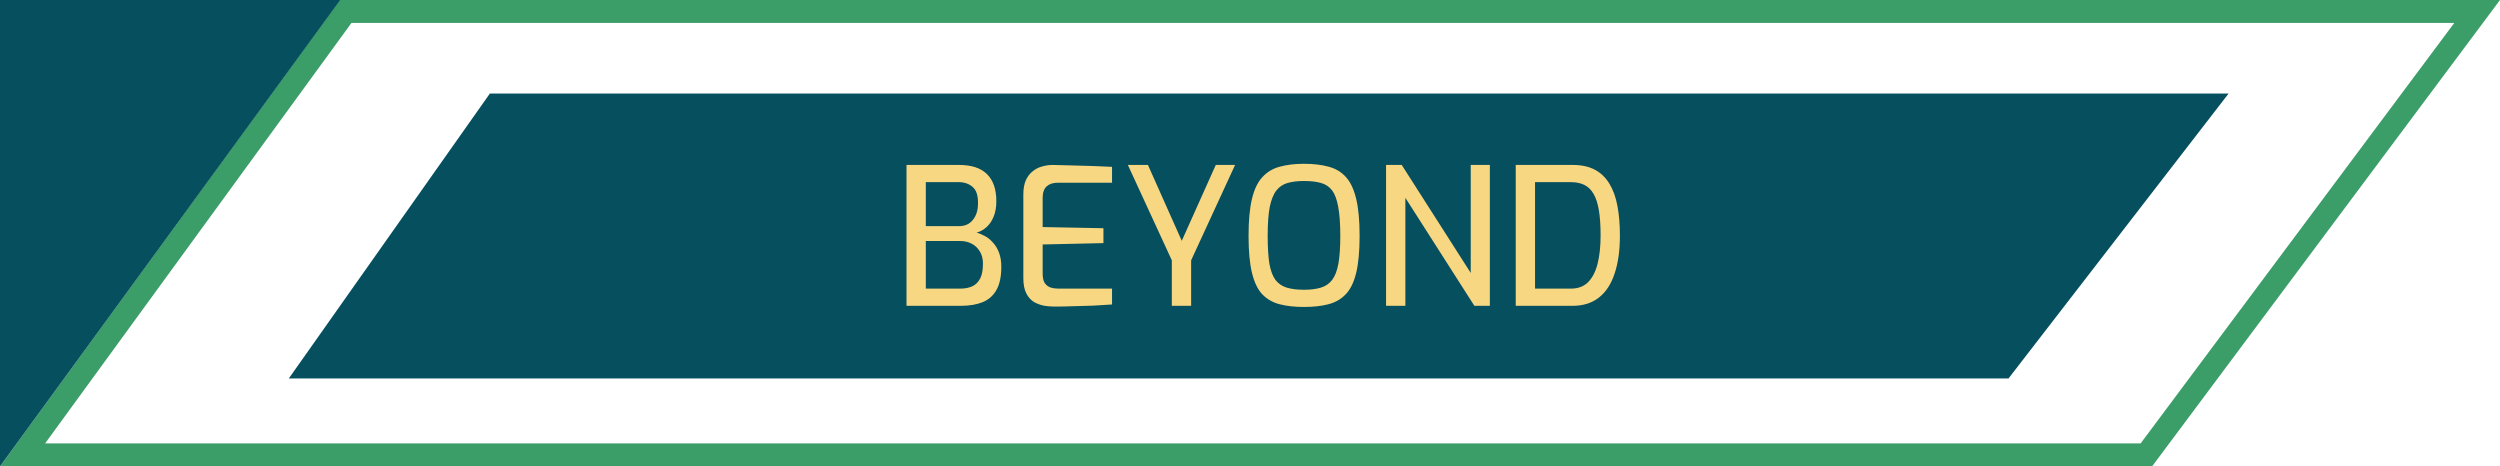 <svg width="327" height="61" viewBox="0 0 327 61" fill="none" xmlns="http://www.w3.org/2000/svg">
<path d="M64.074 12.236L291.5 12.236L262.714 49.5L37.778 49.5L64.074 12.236Z" fill="#064F5F"/>
<path d="M2.949 59.5L45.21 1.5H324.01L280.743 59.5H2.949Z" stroke="#3B9E69" stroke-width="3"/>
<path d="M118.571 40V21.575H125.421C127.071 21.575 128.296 21.975 129.096 22.775C129.912 23.575 130.321 24.758 130.321 26.325C130.321 27.092 130.204 27.758 129.971 28.325C129.754 28.875 129.446 29.333 129.046 29.7C128.662 30.05 128.229 30.292 127.746 30.425C128.096 30.525 128.454 30.675 128.821 30.875C129.204 31.075 129.554 31.358 129.871 31.725C130.204 32.075 130.471 32.517 130.671 33.05C130.871 33.567 130.971 34.183 130.971 34.9C130.971 36.183 130.754 37.2 130.321 37.95C129.904 38.683 129.304 39.208 128.521 39.525C127.737 39.842 126.796 40 125.696 40H118.571ZM121.096 37.75H125.621C126.221 37.75 126.737 37.65 127.171 37.45C127.604 37.25 127.946 36.917 128.196 36.45C128.446 35.983 128.571 35.325 128.571 34.475C128.571 33.858 128.437 33.333 128.171 32.9C127.904 32.45 127.546 32.108 127.096 31.875C126.662 31.642 126.171 31.525 125.621 31.525H121.096V37.75ZM121.096 29.575H125.496C126.212 29.575 126.787 29.317 127.221 28.8C127.671 28.267 127.904 27.575 127.921 26.725C127.954 25.642 127.729 24.892 127.246 24.475C126.762 24.042 126.146 23.825 125.396 23.825H121.096V29.575ZM137.954 40.1C137.537 40.1 137.095 40.067 136.629 40C136.162 39.917 135.712 39.758 135.279 39.525C134.862 39.275 134.52 38.9 134.254 38.4C133.987 37.9 133.854 37.225 133.854 36.375V25.425C133.854 24.692 133.962 24.075 134.179 23.575C134.412 23.075 134.712 22.683 135.079 22.4C135.445 22.1 135.854 21.892 136.304 21.775C136.77 21.642 137.229 21.575 137.679 21.575C138.762 21.592 139.754 21.617 140.654 21.65C141.57 21.667 142.42 21.692 143.204 21.725C143.987 21.758 144.737 21.792 145.454 21.825V23.9H138.354C137.737 23.9 137.254 24.058 136.904 24.375C136.554 24.692 136.379 25.192 136.379 25.875V29.7L144.329 29.85V31.8L136.379 31.975V35.75C136.379 36.317 136.47 36.742 136.654 37.025C136.854 37.308 137.104 37.5 137.404 37.6C137.72 37.7 138.054 37.75 138.404 37.75H145.454V39.825C144.687 39.875 143.879 39.925 143.029 39.975C142.179 40.008 141.32 40.033 140.454 40.05C139.604 40.083 138.77 40.1 137.954 40.1ZM153.275 40V34.05L147.525 21.575H150.15L154.575 31.5L159.025 21.575H161.55L155.8 34.05V40H153.275ZM170.561 40.15C169.361 40.15 168.303 40.033 167.386 39.8C166.486 39.567 165.728 39.133 165.111 38.5C164.511 37.867 164.061 36.933 163.761 35.7C163.461 34.467 163.311 32.85 163.311 30.85C163.311 28.85 163.461 27.233 163.761 26C164.061 24.75 164.519 23.8 165.136 23.15C165.753 22.483 166.511 22.033 167.411 21.8C168.311 21.55 169.361 21.425 170.561 21.425C171.794 21.425 172.861 21.55 173.761 21.8C174.678 22.033 175.436 22.483 176.036 23.15C176.636 23.8 177.086 24.75 177.386 26C177.686 27.233 177.836 28.85 177.836 30.85C177.836 32.85 177.686 34.467 177.386 35.7C177.086 36.933 176.628 37.867 176.011 38.5C175.411 39.133 174.653 39.567 173.736 39.8C172.836 40.033 171.778 40.15 170.561 40.15ZM170.561 37.9C171.428 37.9 172.161 37.808 172.761 37.625C173.378 37.442 173.869 37.108 174.236 36.625C174.619 36.125 174.894 35.417 175.061 34.5C175.228 33.567 175.311 32.35 175.311 30.85C175.311 29.267 175.219 28 175.036 27.05C174.869 26.1 174.603 25.383 174.236 24.9C173.869 24.417 173.378 24.092 172.761 23.925C172.161 23.758 171.428 23.675 170.561 23.675C169.744 23.675 169.036 23.758 168.436 23.925C167.836 24.092 167.344 24.417 166.961 24.9C166.578 25.383 166.286 26.1 166.086 27.05C165.903 28 165.811 29.267 165.811 30.85C165.811 32.35 165.886 33.567 166.036 34.5C166.203 35.417 166.469 36.125 166.836 36.625C167.219 37.108 167.711 37.442 168.311 37.625C168.928 37.808 169.678 37.9 170.561 37.9ZM181.297 40V21.575H183.347L192.372 35.7V21.575H194.872V40H192.847L183.822 25.875V40H181.297ZM198.258 40V21.575H205.708C206.858 21.575 207.825 21.783 208.608 22.2C209.391 22.617 210.025 23.225 210.508 24.025C210.991 24.808 211.341 25.775 211.558 26.925C211.775 28.058 211.883 29.35 211.883 30.8C211.883 32.767 211.65 34.433 211.183 35.8C210.733 37.167 210.05 38.208 209.133 38.925C208.216 39.642 207.075 40 205.708 40H198.258ZM200.783 37.75H205.483C206.4 37.75 207.141 37.475 207.708 36.925C208.275 36.358 208.691 35.558 208.958 34.525C209.225 33.475 209.358 32.233 209.358 30.8C209.358 29.483 209.283 28.383 209.133 27.5C208.983 26.6 208.75 25.883 208.433 25.35C208.116 24.8 207.708 24.408 207.208 24.175C206.725 23.942 206.15 23.825 205.483 23.825H200.783V37.75Z" fill="#F8D782"/>
<path d="M0 0H44.5L0 61V0Z" fill="#064F5F"/>
</svg>
